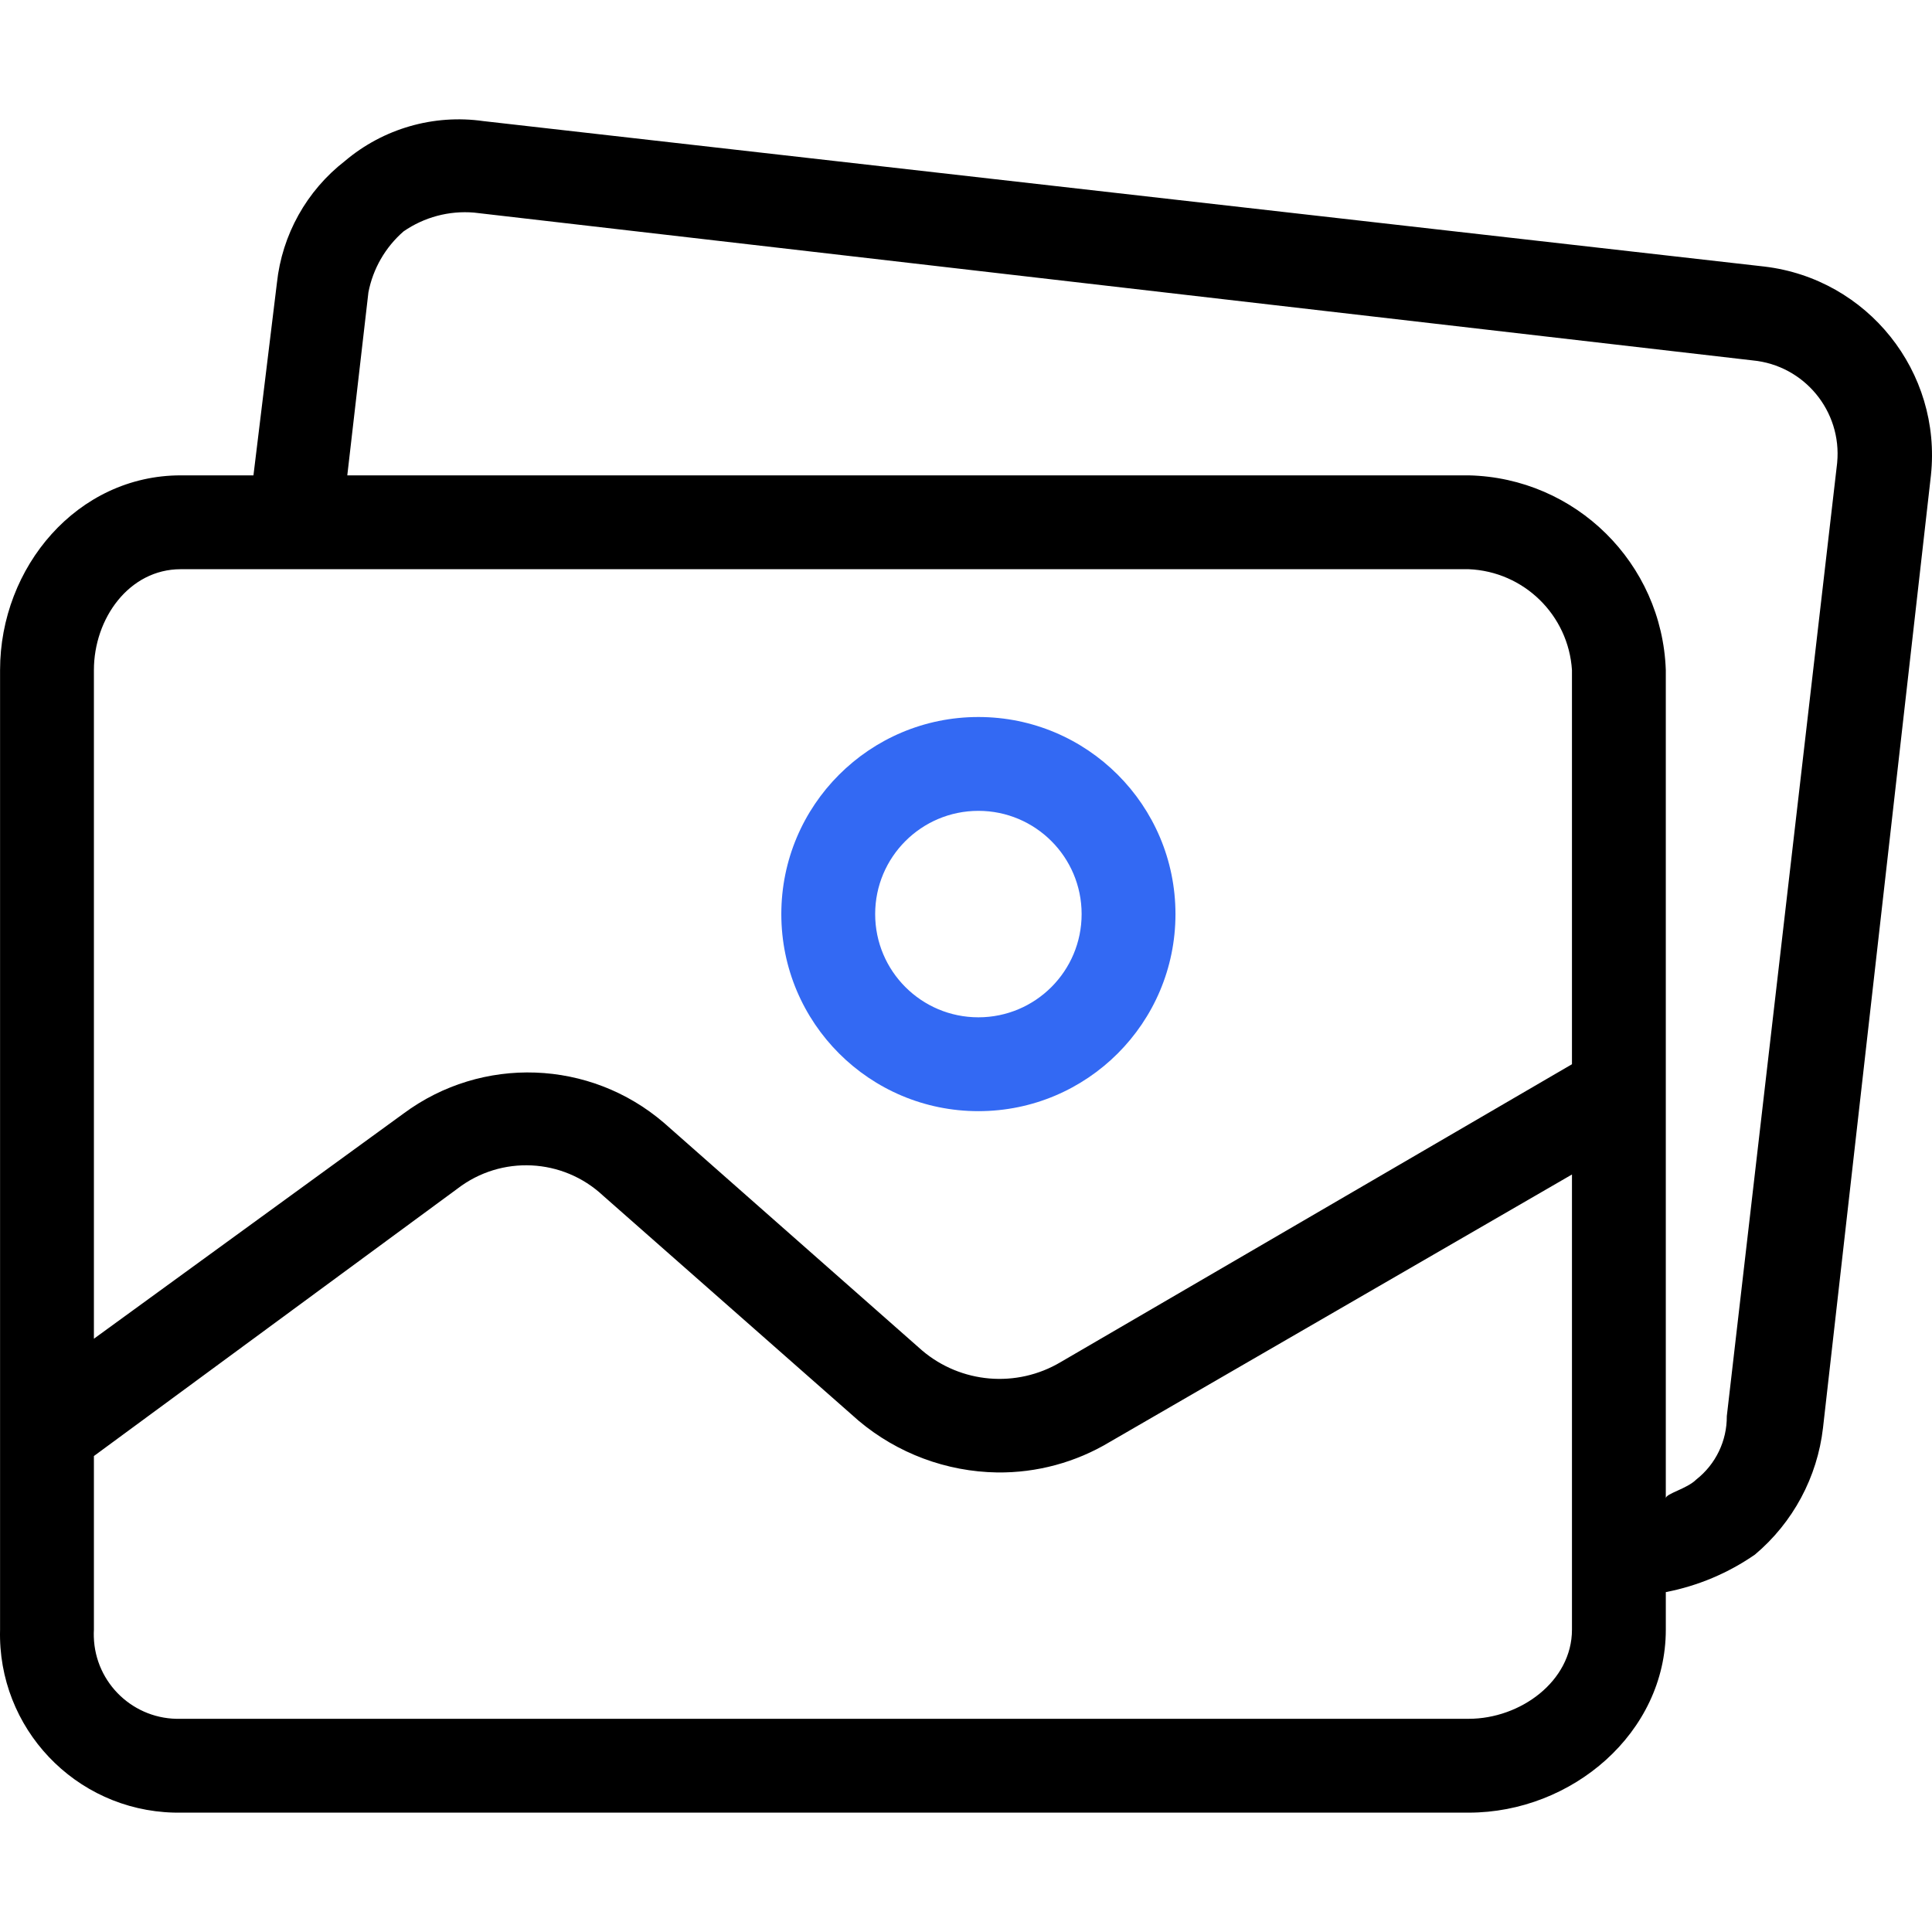 <svg xmlns="http://www.w3.org/2000/svg" xmlns:xlink="http://www.w3.org/1999/xlink" viewBox="0 0 430.23 430.23" style="enable-background:new 0 0 430.23 430.23"><g><g><g><path fill="#3369F3" d="M217.875 159.668c-24.237.0-43.886 19.648-43.886 43.886.0 24.237 19.648 43.886 43.886 43.886 24.237.0 43.886-19.648 43.886-43.886C261.761 179.316 242.113 159.668 217.875 159.668zM217.875 226.541c-12.696.0-22.988-10.292-22.988-22.988.0-12.696 10.292-22.988 22.988-22.988h0c12.696.0 22.988 10.292 22.988 22.988C240.863 216.249 230.571 226.541 217.875 226.541z"/><path d="M392.896 59.357 107.639 26.966c-11.071-1.574-22.288 1.658-30.824 8.882-8.535 6.618-14.006 16.428-15.151 27.167l-5.224 42.841H40.243c-22.988.0-40.229 20.375-40.229 43.363V362.9c-.579 21.921 16.722 40.162 38.644 40.741.528.014 1.057.017 1.585.01h286.824c22.988.0 43.886-17.763 43.886-40.751v-8.359c7.127-1.377 13.888-4.224 19.853-8.359 8.465-7.127 13.885-17.22 15.151-28.212l24.033-212.114C432.44 82.815 415.905 62.088 392.896 59.357zM350.055 362.9c0 11.494-11.494 19.853-22.988 19.853H40.243c-10.383.305-19.047-7.865-19.352-18.248-.016-.535-.009-1.07.021-1.605v-38.661l80.98-59.559c9.728-7.469 23.43-6.805 32.392 1.567l56.947 50.155c8.648 7.261 19.534 11.32 30.825 11.494 8.828.108 17.511-2.243 25.078-6.792l102.922-59.559V362.9zM350.055 236.99l-113.894 66.351c-9.78 5.794-22.159 4.745-30.825-2.612l-57.469-50.678c-16.471-14.153-40.545-15.021-57.992-2.09l-68.963 50.155V149.219c0-11.494 7.837-22.465 19.331-22.465h286.824c12.28.509 22.197 10.201 22.988 22.465V236.99zM409.112 103.035c-.007.069-.013.139-.021.208l-24.555 212.114c.042 5.5-2.466 10.709-6.792 14.106-2.09 2.09-6.792 3.135-6.792 4.18V149.219c-.825-23.801-20.077-42.824-43.886-43.363H77.337l4.702-40.751c1.02-5.277 3.779-10.059 7.837-13.584 4.582-3.168 10.122-4.645 15.674-4.18l284.735 32.914C401.773 81.346 410.203 91.545 409.112 103.035z"/></g></g></g><g/><g/><g/><g/><g/><g/><g/><g/><g/><g/><g/><g/><g/><g/><g/></svg>